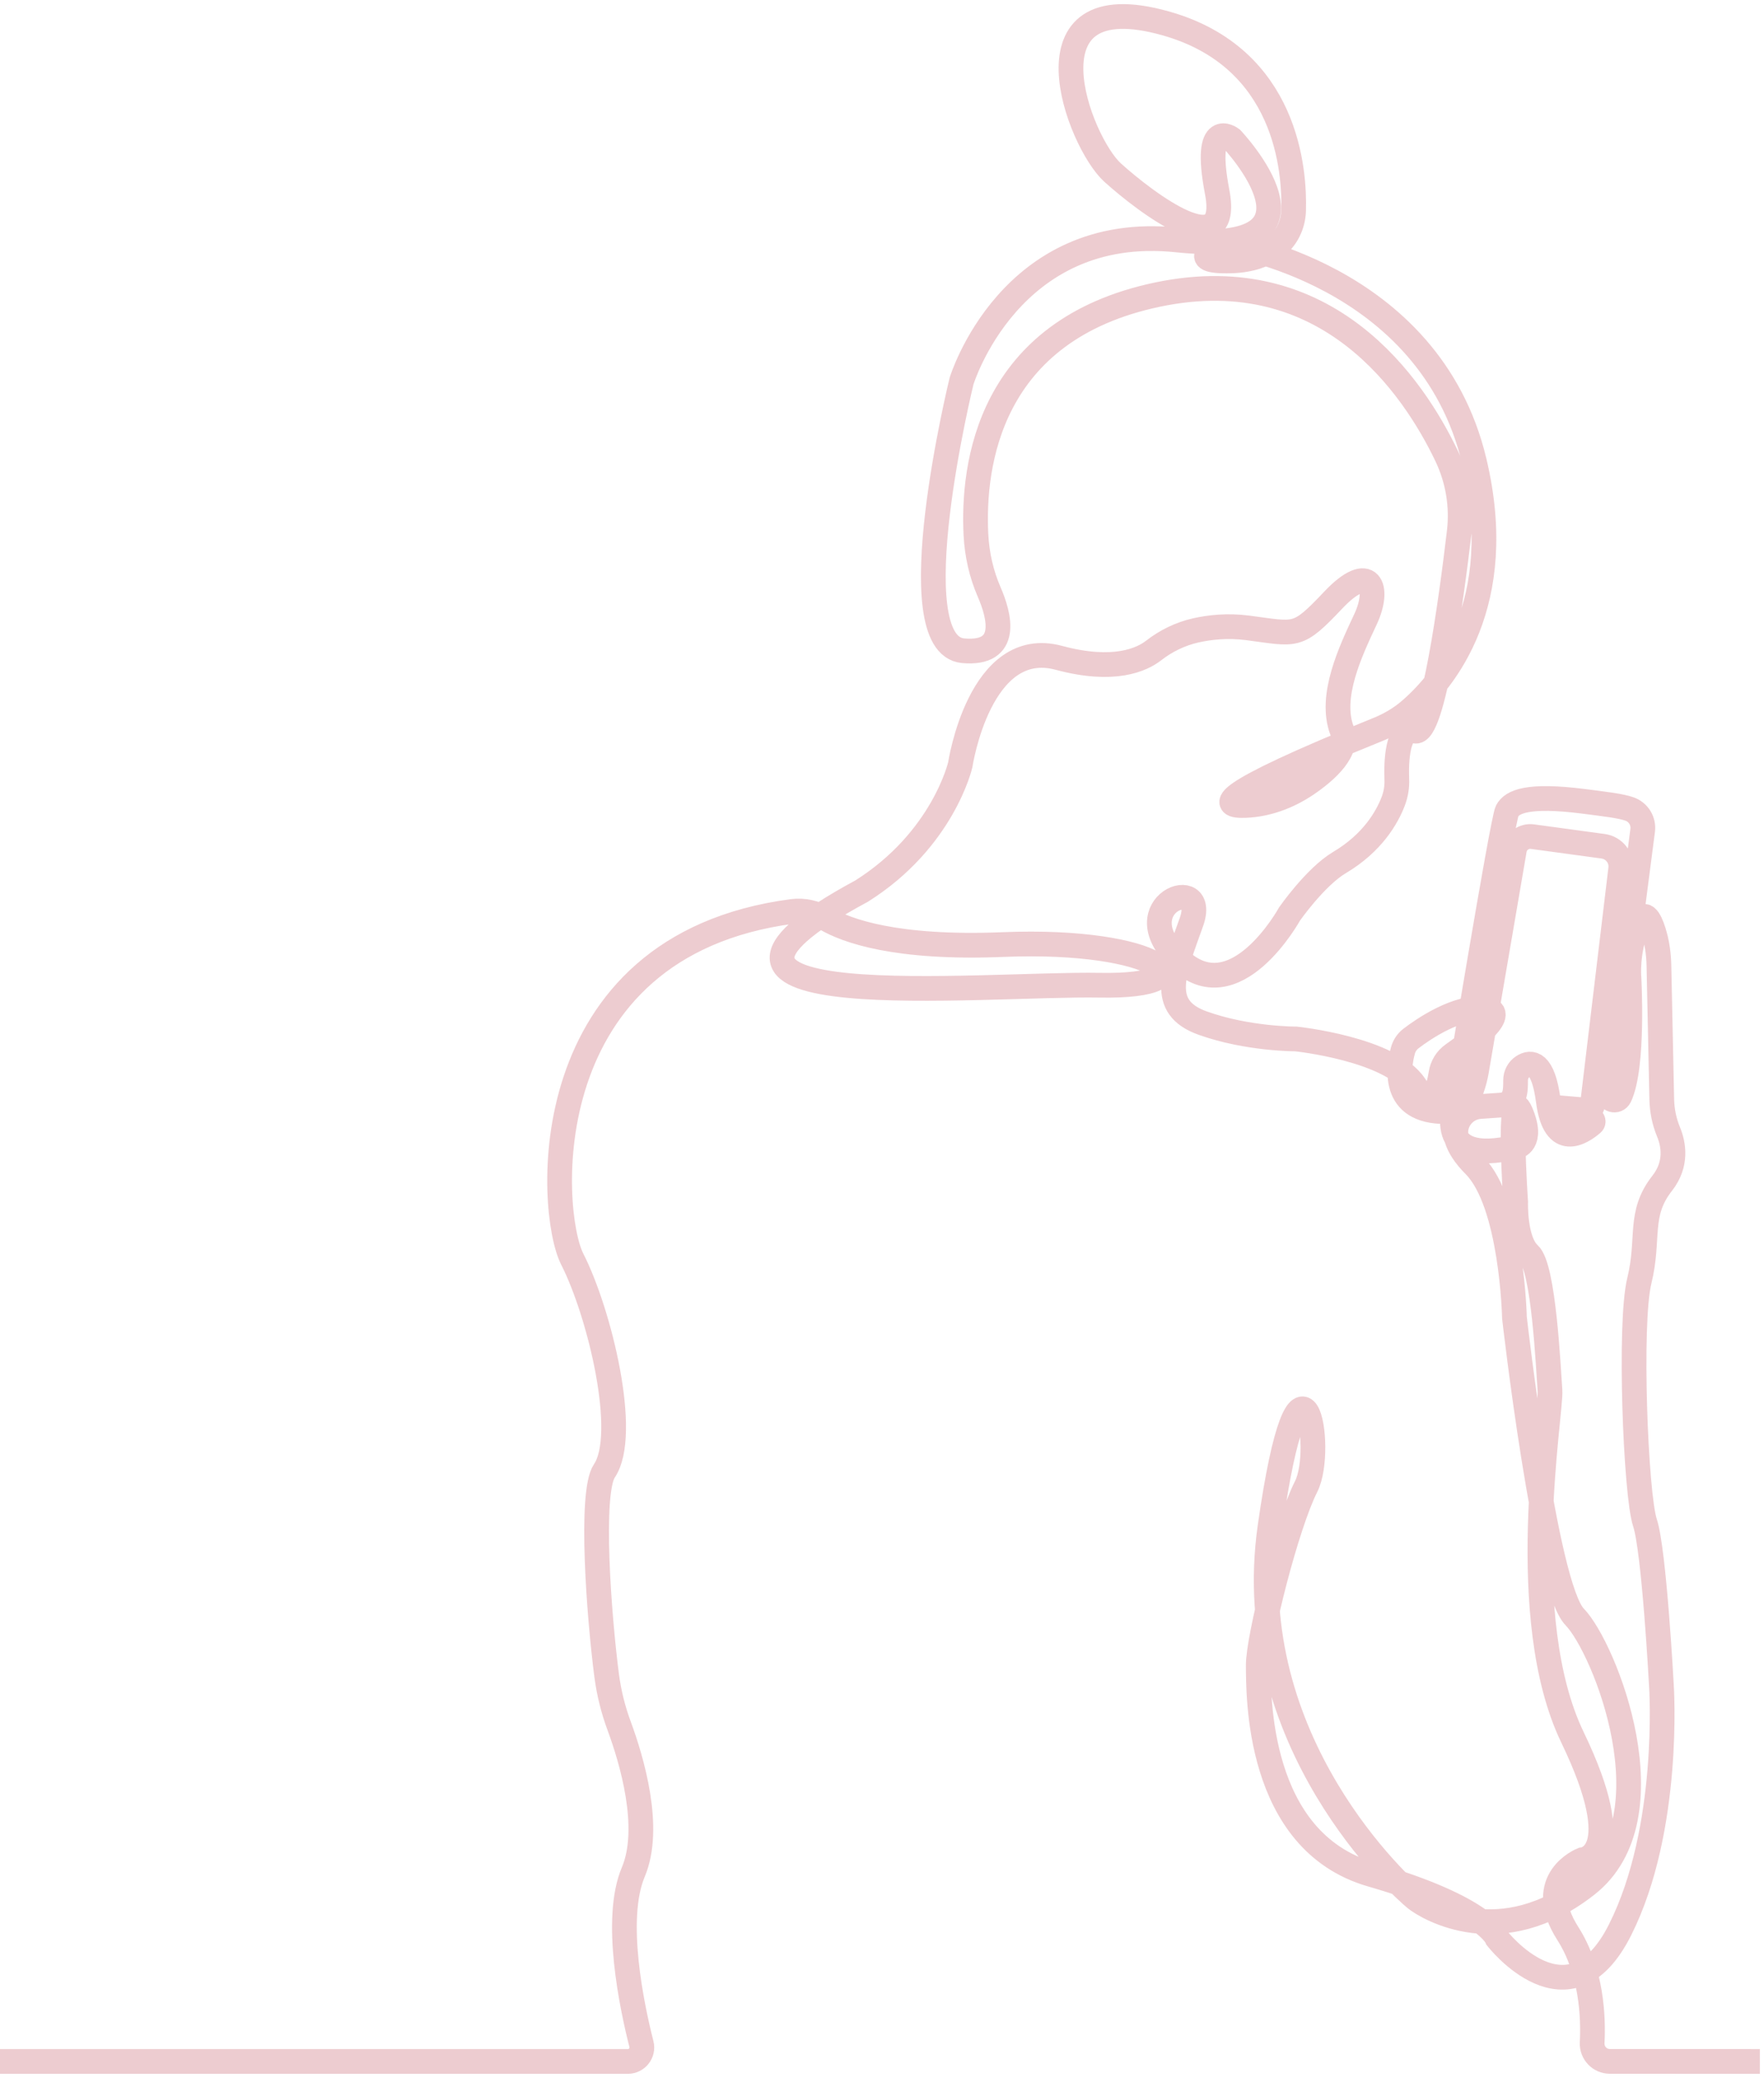 <svg width="214" height="252" viewBox="0 0 214 252" fill="none" xmlns="http://www.w3.org/2000/svg">
<path d="M0 250H38.081H76.163C77.27 250 78.088 248.963 77.813 247.889C76.667 243.384 74.406 232.759 76.827 227.035C79.097 221.661 76.629 213.407 75.108 209.299C74.383 207.34 73.878 205.312 73.603 203.239C72.664 196.09 71.533 181.006 73.321 178.376C76.308 173.963 72.755 159.237 69.417 152.69C66.498 146.951 64.451 114.702 96.118 110.533C97.532 110.35 98.96 110.693 100.19 111.417C102.658 112.858 108.64 115.083 121.697 114.55C140.682 113.772 147.444 119.74 133.401 119.481C119.359 119.222 75.666 123.635 104.53 108.064C114.416 101.836 116.494 92.751 116.494 92.751C116.494 92.751 118.832 77.179 128.458 79.778C135.136 81.577 138.528 80.007 139.979 78.871C141.431 77.736 143.196 76.874 145.037 76.455C146.764 76.067 148.933 75.83 151.348 76.143C157.33 76.92 157.33 77.439 161.753 72.766C166.177 68.094 167.476 71.211 165.657 75.099C163.839 78.986 161.234 84.443 162.8 88.589C163.701 90.983 160.966 93.46 158.491 95.137C156.283 96.623 153.739 97.576 151.08 97.682C148.024 97.804 147.153 96.562 167.178 88.46C168.606 87.881 169.943 87.096 171.104 86.082C175.215 82.522 182.969 73.216 178.859 55.96C173.396 32.995 148.429 29.496 148.429 29.496C148.429 29.496 143.18 31.829 149.407 31.638C151.821 31.562 153.479 30.876 154.602 30.053C156.046 29.001 156.879 27.324 156.932 25.54C157.078 20.8 156.191 6.996 141.416 2.835C123.469 -2.226 130.88 17.233 134.975 20.929C139.07 24.626 149.407 32.408 147.657 23.262C145.908 14.115 149.415 16.836 149.415 16.836C149.415 16.836 163.067 31.234 142.783 29.1C122.499 26.966 116.647 46.227 116.647 46.227C116.647 46.227 108.816 78.193 116.846 78.917C122.53 79.428 121.238 74.634 120.001 71.791C119.046 69.596 118.519 67.24 118.396 64.855C117.976 56.501 119.879 40.022 140.445 35.723C161.104 31.402 171.494 46.928 175.49 55.281C176.865 58.163 177.4 61.356 177.025 64.527C176.07 72.614 173.824 89.298 171.655 88.658C169.485 88.018 169.37 92.515 169.454 94.527C169.492 95.442 169.34 96.341 169.011 97.195C168.278 99.108 166.521 102.225 162.487 104.611C159.56 106.364 156.443 110.838 156.443 110.838C156.443 110.838 149.812 122.904 142.982 116.288C136.152 109.672 146.687 105.777 144.54 111.814C142.394 117.85 140.445 122.126 145.908 124.077C151.37 126.029 157.223 125.998 157.223 125.998C157.223 125.998 168.728 127.195 171.655 131.669C173.71 134.809 174.512 132.103 174.81 130.213C174.955 129.276 175.459 128.437 176.239 127.888C178.637 126.204 183.305 122.622 180.036 122.324C176.766 122.027 172.739 124.74 171.173 125.945C170.692 126.311 170.356 126.821 170.195 127.401C169.592 129.641 168.79 135.251 176.139 134.779C178.477 134.58 179.165 129.619 179.165 129.619L183.718 103.071C183.894 102.027 184.872 101.318 185.918 101.463L194.483 102.629C195.827 102.812 196.782 104.039 196.614 105.381L193.176 134.07C193.138 134.405 192.833 134.649 192.496 134.626L189.692 134.39L189.494 135.365L192.985 135.693C193.26 135.716 193.383 136.067 193.169 136.25C191.885 137.355 188.615 139.512 187.836 133.521C187.21 128.681 185.72 128.711 184.749 129.344C184.192 129.702 183.863 130.343 183.863 131.006C183.863 132.218 183.894 133.818 182.175 134.009L179.562 134.192C177.568 134.329 176.154 136.28 176.75 138.186C177.033 139.077 177.667 140.122 178.851 141.311C183.435 145.884 183.726 159.802 183.726 159.802C183.726 159.802 187.431 192.401 191.037 196.097C194.643 199.794 202.933 220.419 192.496 228.597C182.06 236.776 173.183 231.418 171.723 230.251C170.264 229.085 150.362 211.28 154.067 185.198C157.773 159.116 160.798 175.663 158.453 180.282C156.107 184.901 152.601 198.719 152.646 202.027C152.692 205.335 152.356 223.285 166.352 227.325C180.349 231.364 181.617 235.061 181.617 235.061C181.617 235.061 190.35 246.349 196.538 234.04C202.726 221.73 201.557 204.459 201.557 204.459C201.557 204.459 200.679 188.018 199.556 184.657C198.433 181.296 197.607 160.48 198.876 155.32C200.144 150.16 198.708 147.241 201.649 143.498C203.49 141.151 203.024 138.742 202.421 137.279C201.901 136.021 201.626 134.687 201.596 133.323L201.252 117.08C201.221 115.67 201.023 114.26 200.595 112.919C200.121 111.432 199.433 110.198 198.685 112.073C197.317 115.48 197.615 118.544 197.615 118.544C197.615 118.544 198.234 129.359 196.492 132.995C196.141 133.727 195.033 133.407 195.14 132.606L199.281 100.701C199.426 99.557 198.753 98.475 197.661 98.102C196.568 97.728 194.842 97.53 192.107 97.179C185.345 96.318 183.428 97.225 182.839 98.346C182.251 99.466 176.643 133.62 176.643 133.62C176.643 133.62 173.519 141.646 183.955 139.07C183.955 139.07 186.117 138.681 184.49 134.885C182.862 131.09 183.871 145.754 183.871 145.754C183.871 145.754 183.71 150.457 185.498 152.08C187.286 153.704 187.836 165.96 188.035 168.62C188.233 171.28 183.779 196.189 190.762 210.686C197.745 225.183 191.962 225.541 191.962 225.541C191.962 225.541 185.979 227.873 190.204 234.489C193.108 239.04 193.314 244.665 193.153 247.729C193.092 248.963 194.07 249.992 195.3 249.992L213.5 250" stroke="#A90017" stroke-opacity="0.2" stroke-width="3" stroke-miterlimit="10"/>
</svg>

